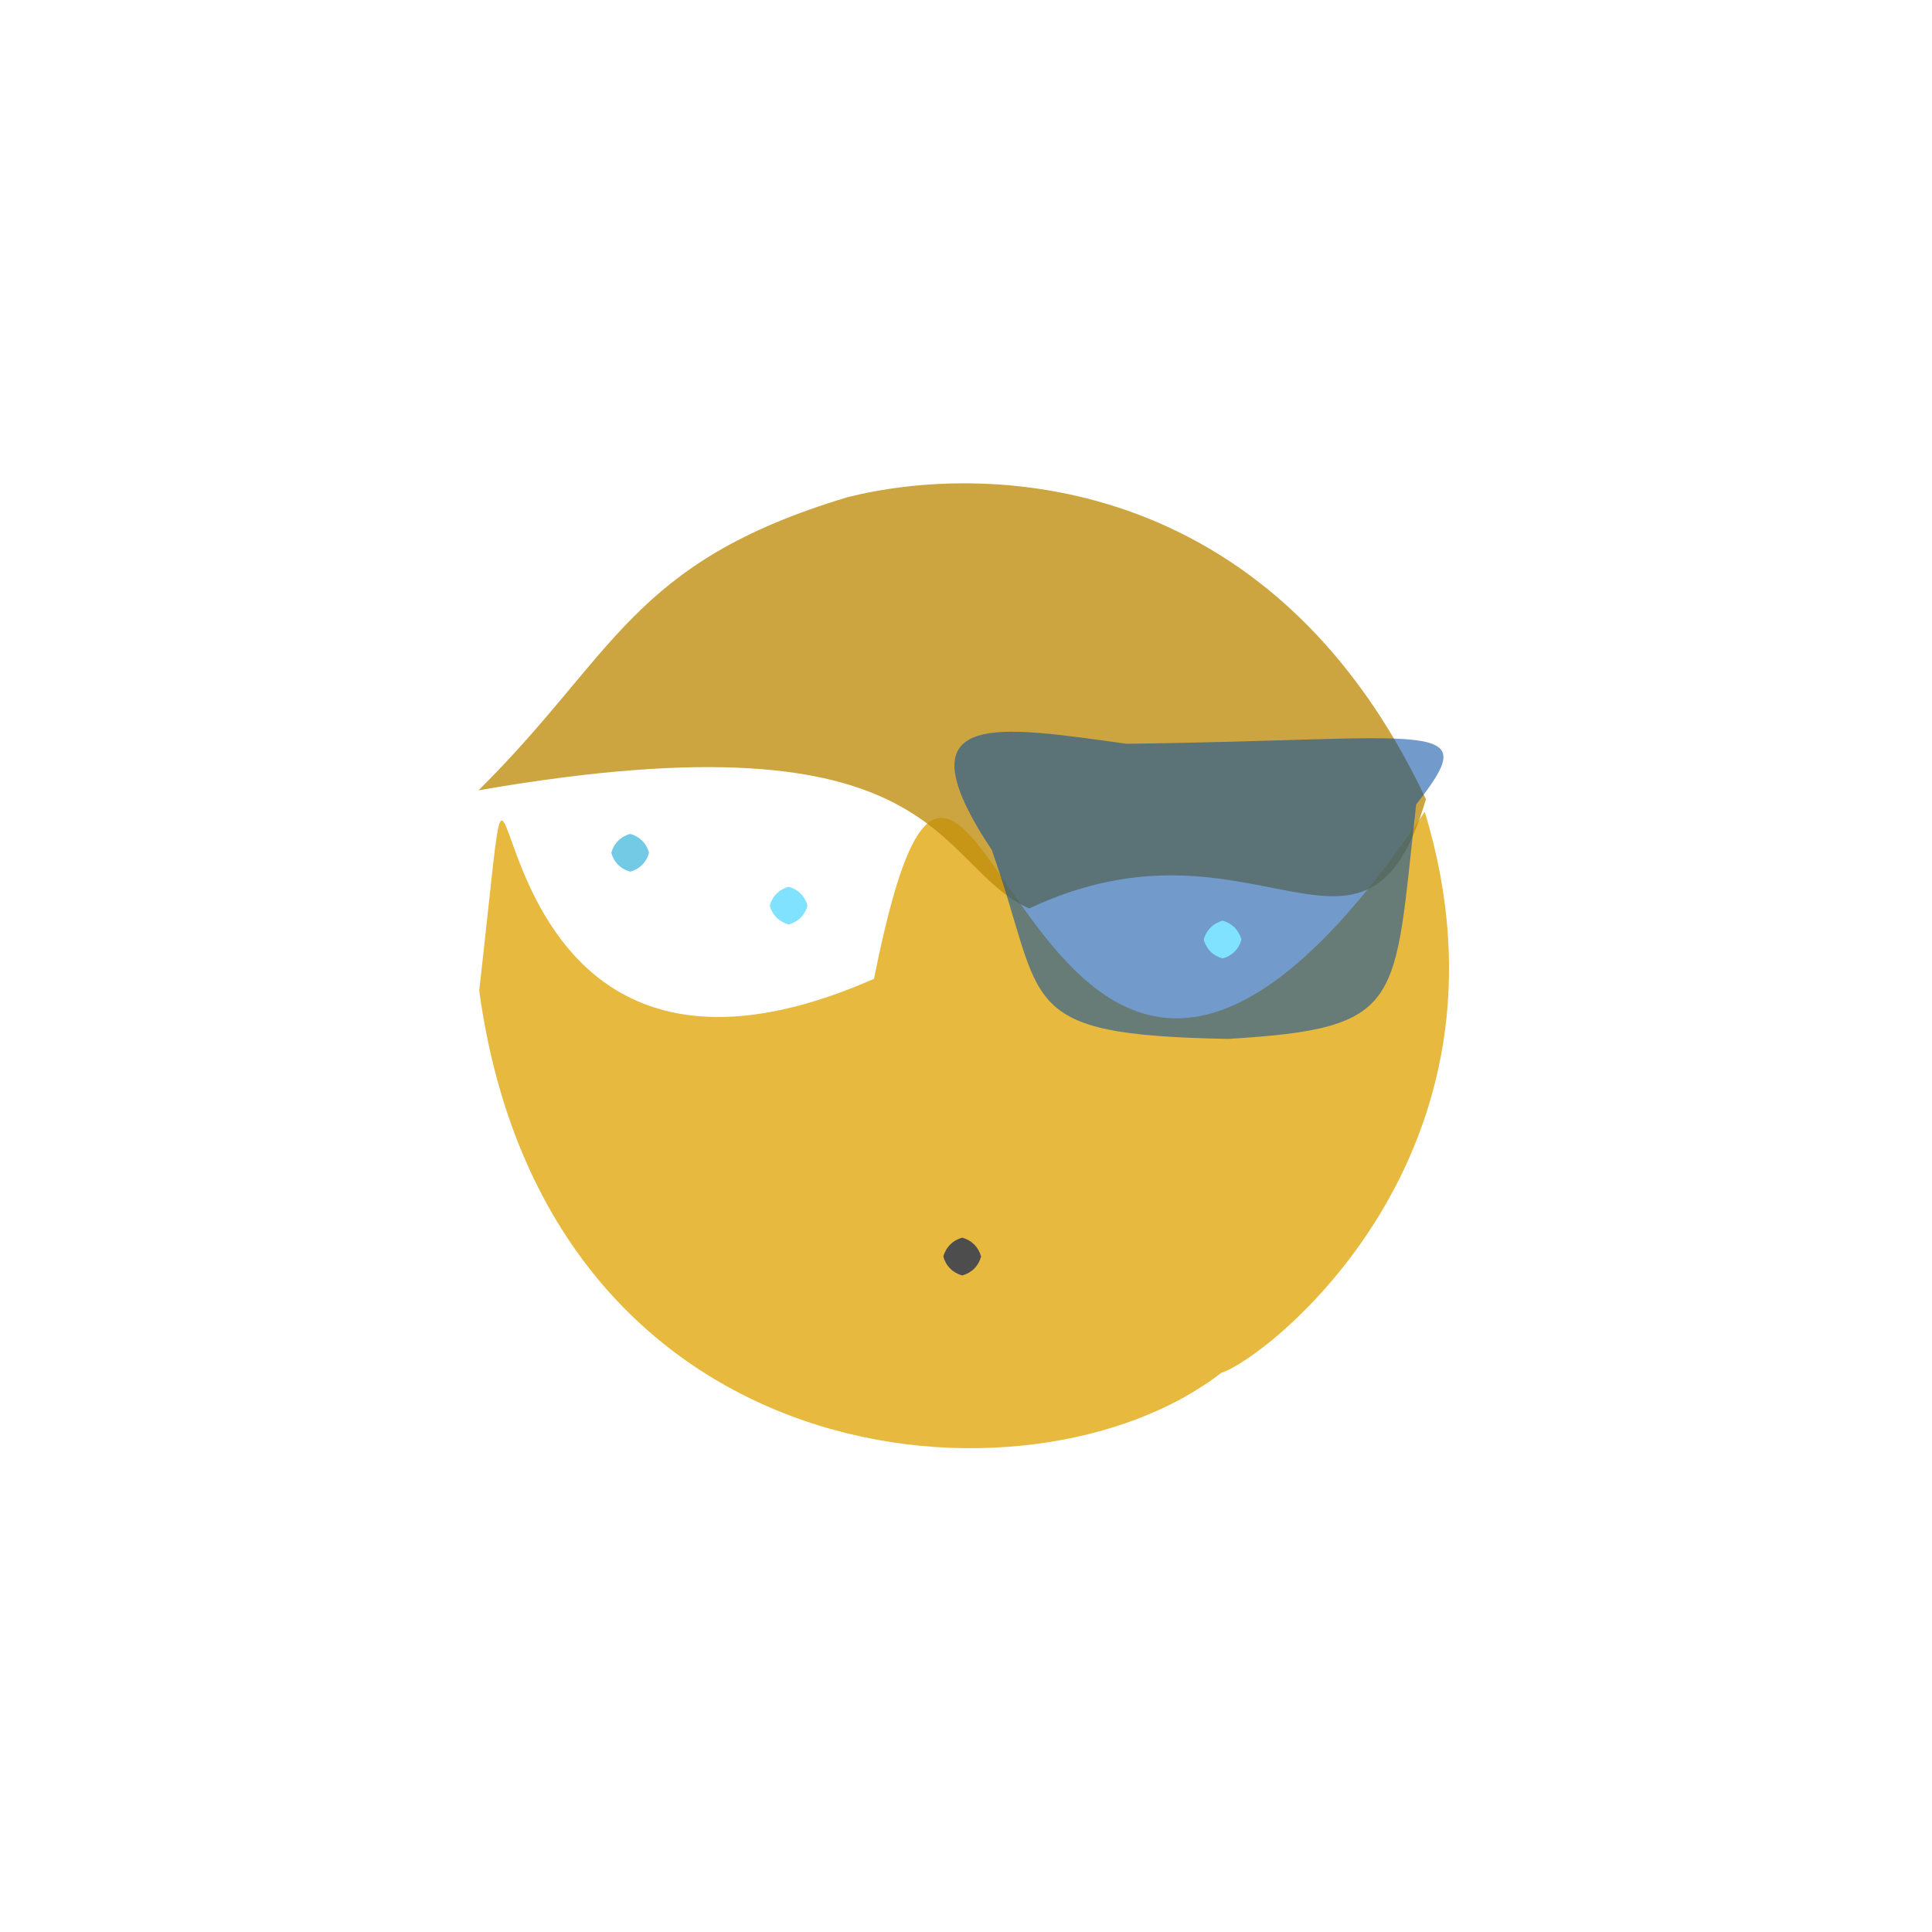 <?xml version="1.0" ?>
<svg xmlns="http://www.w3.org/2000/svg" version="1.1" width="512" height="512">
  <defs/>
  <g>
    <path d="M 377.568 215.112 C 405.388 306.528 334.823 360.503 323.661 363.805 C 273.432 402.81 144.833 392.479 126.994 262.52 C 140.916 140.204 113.44 311.339 231.617 259.398 C 259.037 122.182 270.525 374.15 377.568 215.112" stroke-width="0.0" fill="rgb(223, 163, 0)" opacity="0.757" stroke="rgb(0, 161, 84)" stroke-opacity="0.645" stroke-linecap="round" stroke-linejoin="round"/>
    <path d="M 377.888 211.798 C 361.846 266.388 332.487 212.532 272.734 240.764 C 247.067 229.129 250.911 187.857 126.817 209.439 C 163.229 173.391 167.091 149.097 224.465 131.802 C 260.163 122.723 336.572 123.857 377.888 211.798" stroke-width="0.0" fill="rgb(190, 141, 12)" opacity="0.783" stroke="rgb(158, 37, 168)" stroke-opacity="0.013" stroke-linecap="round" stroke-linejoin="round"/>
    <path d="M 375.306 213.174 C 369.253 266.262 372.723 272.492 325.433 275.325 C 268.138 274.216 277.348 266.289 262.843 225.279 C 237.695 187.386 264.434 192.445 298.576 197.107 C 380.316 196.145 393.59 189.937 375.306 213.174" stroke-width="0.0" fill="rgb(0, 75, 164)" opacity="0.552" stroke="rgb(108, 253, 145)" stroke-opacity="0.203" stroke-linecap="round" stroke-linejoin="round"/>
    <path d="M 214.0 240.0 C 213.33 242.5 211.5 244.33 209.0 245.0 C 206.5 244.33 204.67 242.5 204.0 240.0 C 204.67 237.5 206.5 235.67 209.0 235.0 C 211.5 235.67 213.33 237.5 214.0 240.0" stroke-width="0.0" fill="rgb(128, 226, 255)" opacity="1.0" stroke="rgb(52, 100, 67)" stroke-opacity="0.83" stroke-linecap="round" stroke-linejoin="round"/>
    <path d="M 172.0 226.0 C 171.33 228.5 169.5 230.33 167.0 231.0 C 164.5 230.33 162.67 228.5 162.0 226.0 C 162.67 223.5 164.5 221.67 167.0 221.0 C 169.5 221.67 171.33 223.5 172.0 226.0" stroke-width="0.0" fill="rgb(114, 202, 229)" opacity="1.0" stroke="rgb(85, 242, 140)" stroke-opacity="0.762" stroke-linecap="round" stroke-linejoin="round"/>
    <path d="M 329.0 249.0 C 328.33 251.5 326.5 253.33 324.0 254.0 C 321.5 253.33 319.67 251.5 319.0 249.0 C 319.67 246.5 321.5 244.67 324.0 244.0 C 326.5 244.67 328.33 246.5 329.0 249.0" stroke-width="0.0" fill="rgb(128, 226, 255)" opacity="1.0" stroke="rgb(56, 35, 54)" stroke-opacity="0.394" stroke-linecap="round" stroke-linejoin="round"/>
    <path d="M 260.0 333.0 C 259.33 335.5 257.5 337.33 255.0 338.0 C 252.5 337.33 250.67 335.5 250.0 333.0 C 250.67 330.5 252.5 328.67 255.0 328.0 C 257.5 328.67 259.33 330.5 260.0 333.0" stroke-width="0.0" fill="rgb(77, 77, 77)" opacity="1.0" stroke="rgb(134, 36, 94)" stroke-opacity="0.511" stroke-linecap="round" stroke-linejoin="round"/>
  </g>
</svg>
